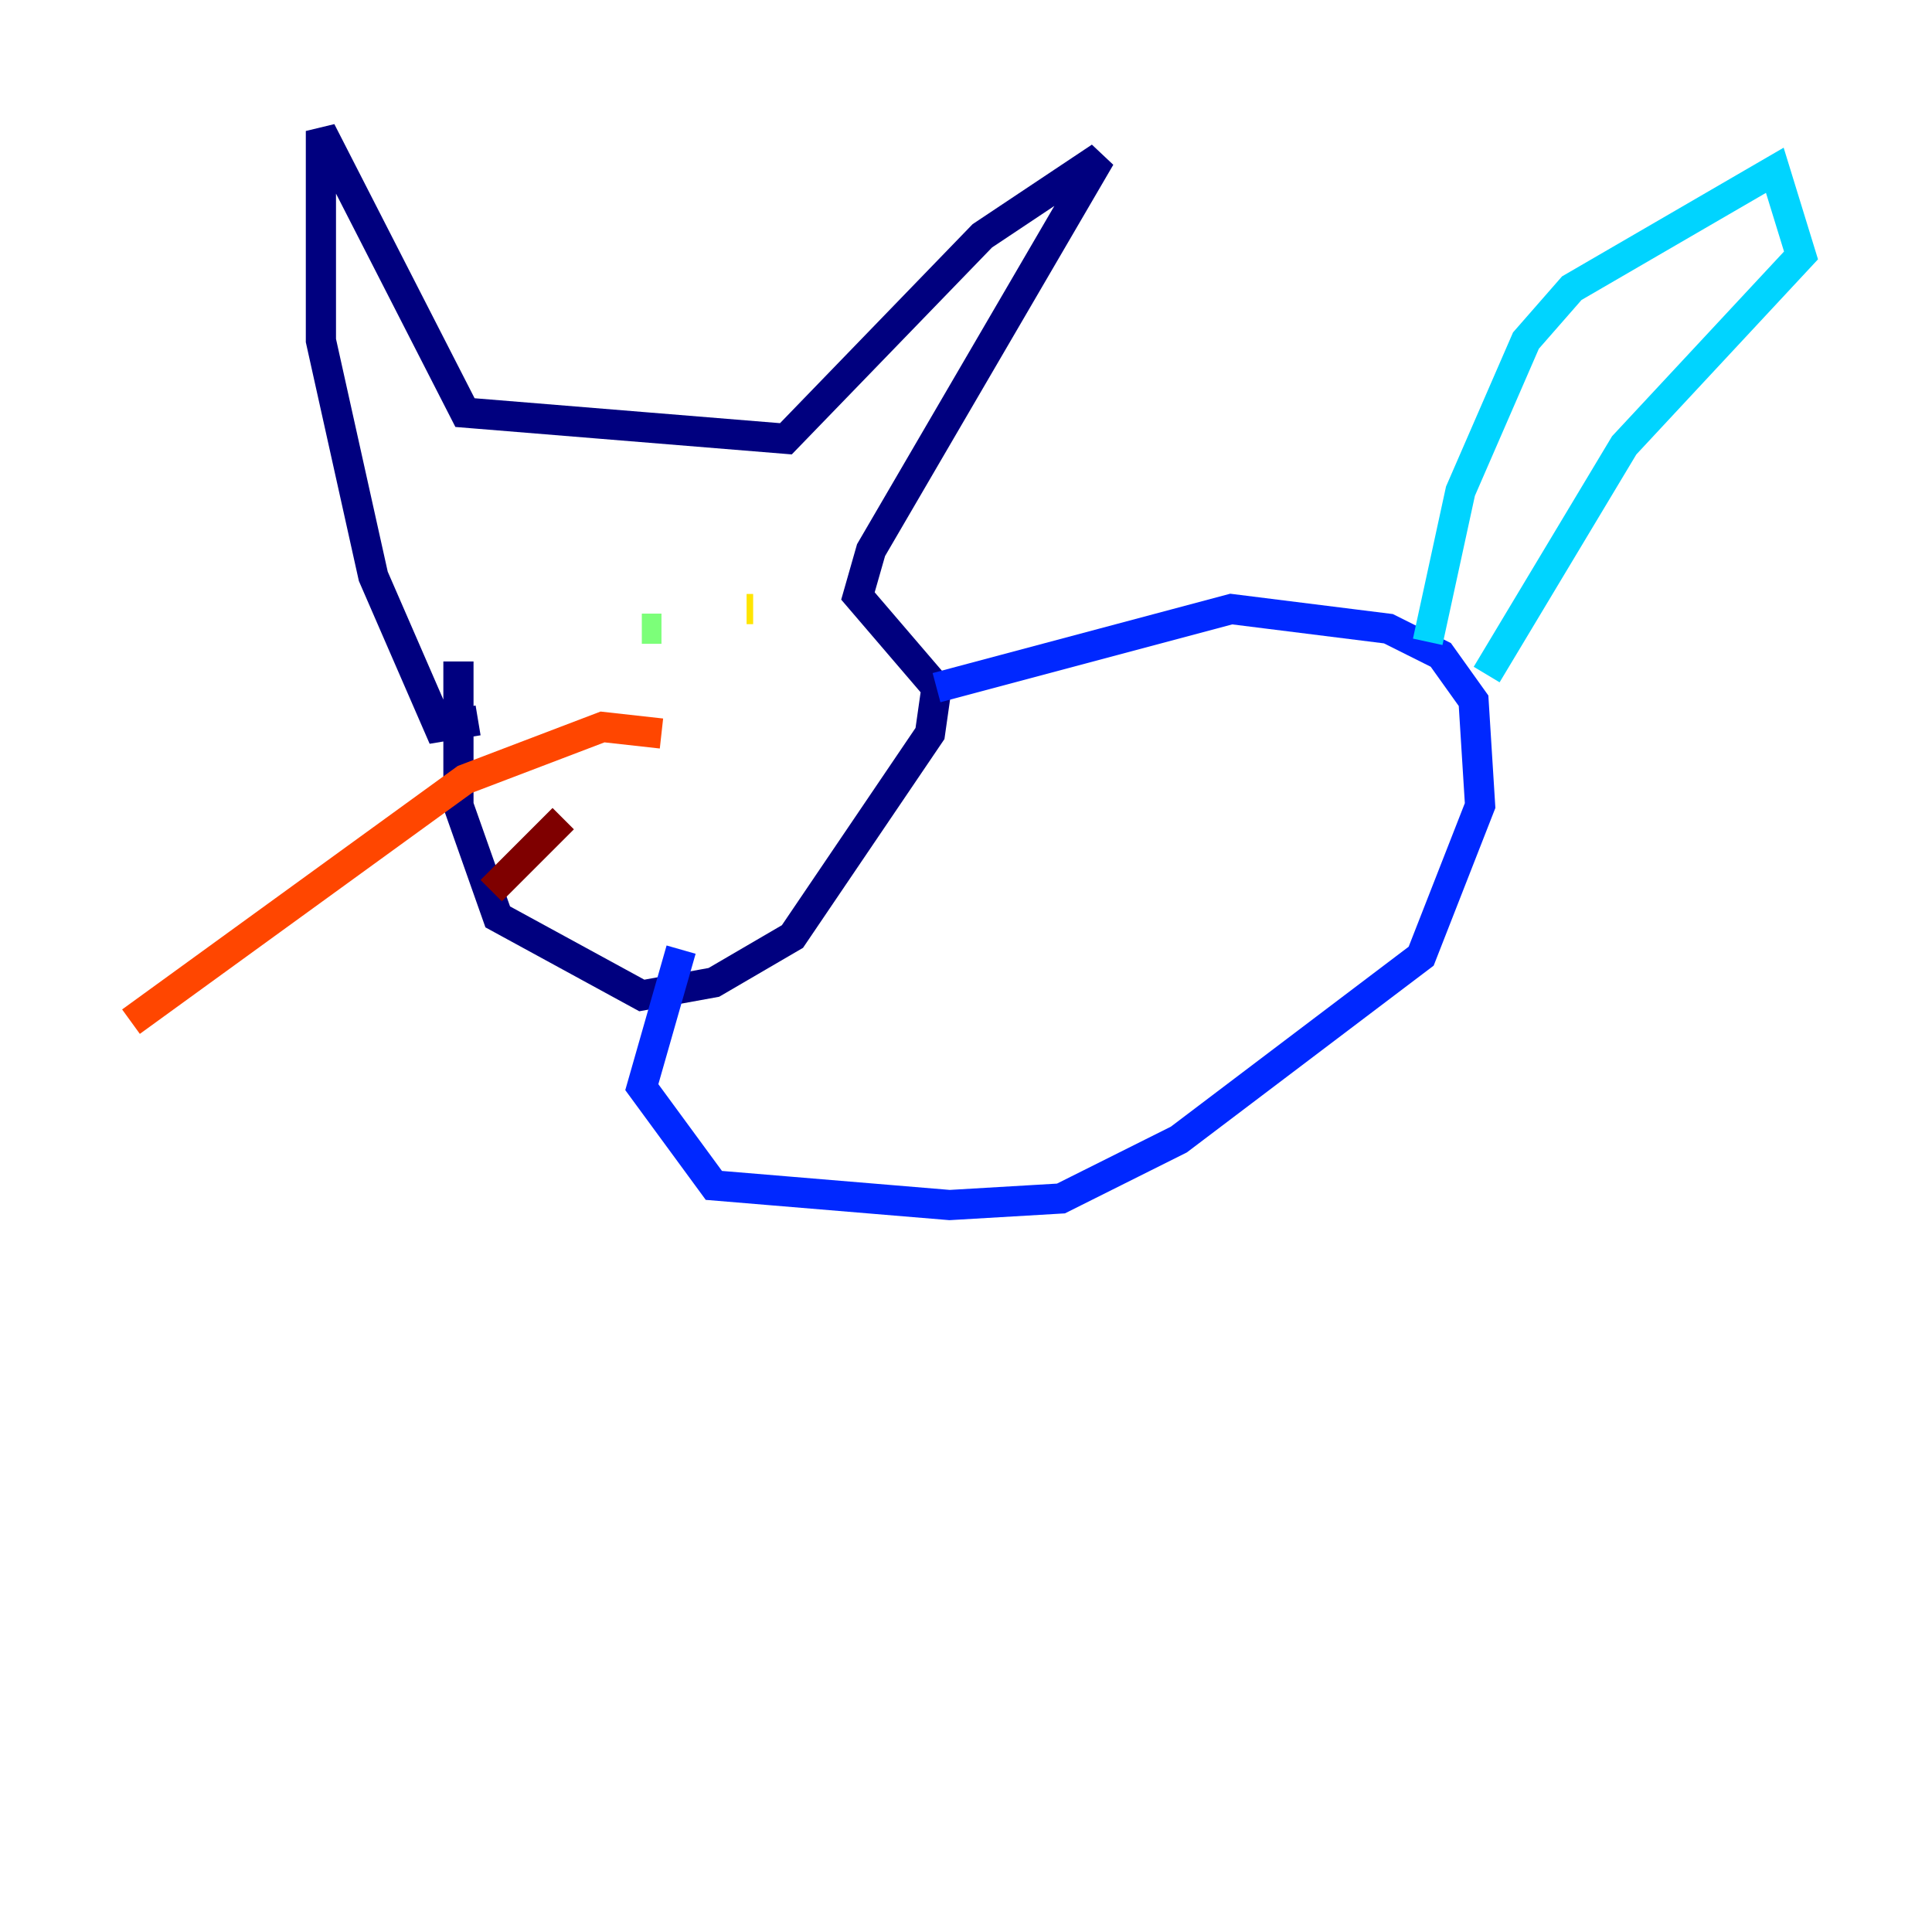 <?xml version="1.0" encoding="utf-8" ?>
<svg baseProfile="tiny" height="128" version="1.2" viewBox="0,0,128,128" width="128" xmlns="http://www.w3.org/2000/svg" xmlns:ev="http://www.w3.org/2001/xml-events" xmlns:xlink="http://www.w3.org/1999/xlink"><defs /><polyline fill="none" points="30.373,43.824 30.373,53.37 32.976,60.746 42.522,65.953 47.295,65.085 52.502,62.047 61.614,48.597 62.047,45.559 56.841,39.485 57.709,36.447 72.895,10.414 65.085,15.62 52.068,29.071 30.807,27.336 21.261,8.678 21.261,22.563 24.732,38.183 29.071,48.163 31.675,47.729" stroke="#00007f" stroke-width="2" /><polyline fill="none" points="45.125,62.915 42.522,72.027 47.295,78.536 62.915,79.837 70.291,79.403 78.102,75.498 94.156,63.349 98.061,53.37 97.627,46.427 95.458,43.39 91.986,41.654 81.573,40.352 62.047,45.559" stroke="#0028ff" stroke-width="2" /><polyline fill="none" points="94.59,42.522 96.759,32.542 101.098,22.563 104.136,19.091 117.586,11.281 119.322,16.922 107.607,29.505 98.495,44.691" stroke="#00d4ff" stroke-width="2" /><polyline fill="none" points="42.522,41.654 43.824,41.654" stroke="#7cff79" stroke-width="2" /><polyline fill="none" points="49.464,40.352 49.898,40.352" stroke="#ffe500" stroke-width="2" /><polyline fill="none" points="43.824,48.597 39.919,48.163 30.807,51.634 8.678,67.688" stroke="#ff4600" stroke-width="2" /><polyline fill="none" points="37.315,54.237 32.542,59.01" stroke="#7f0000" stroke-width="2" /></svg>